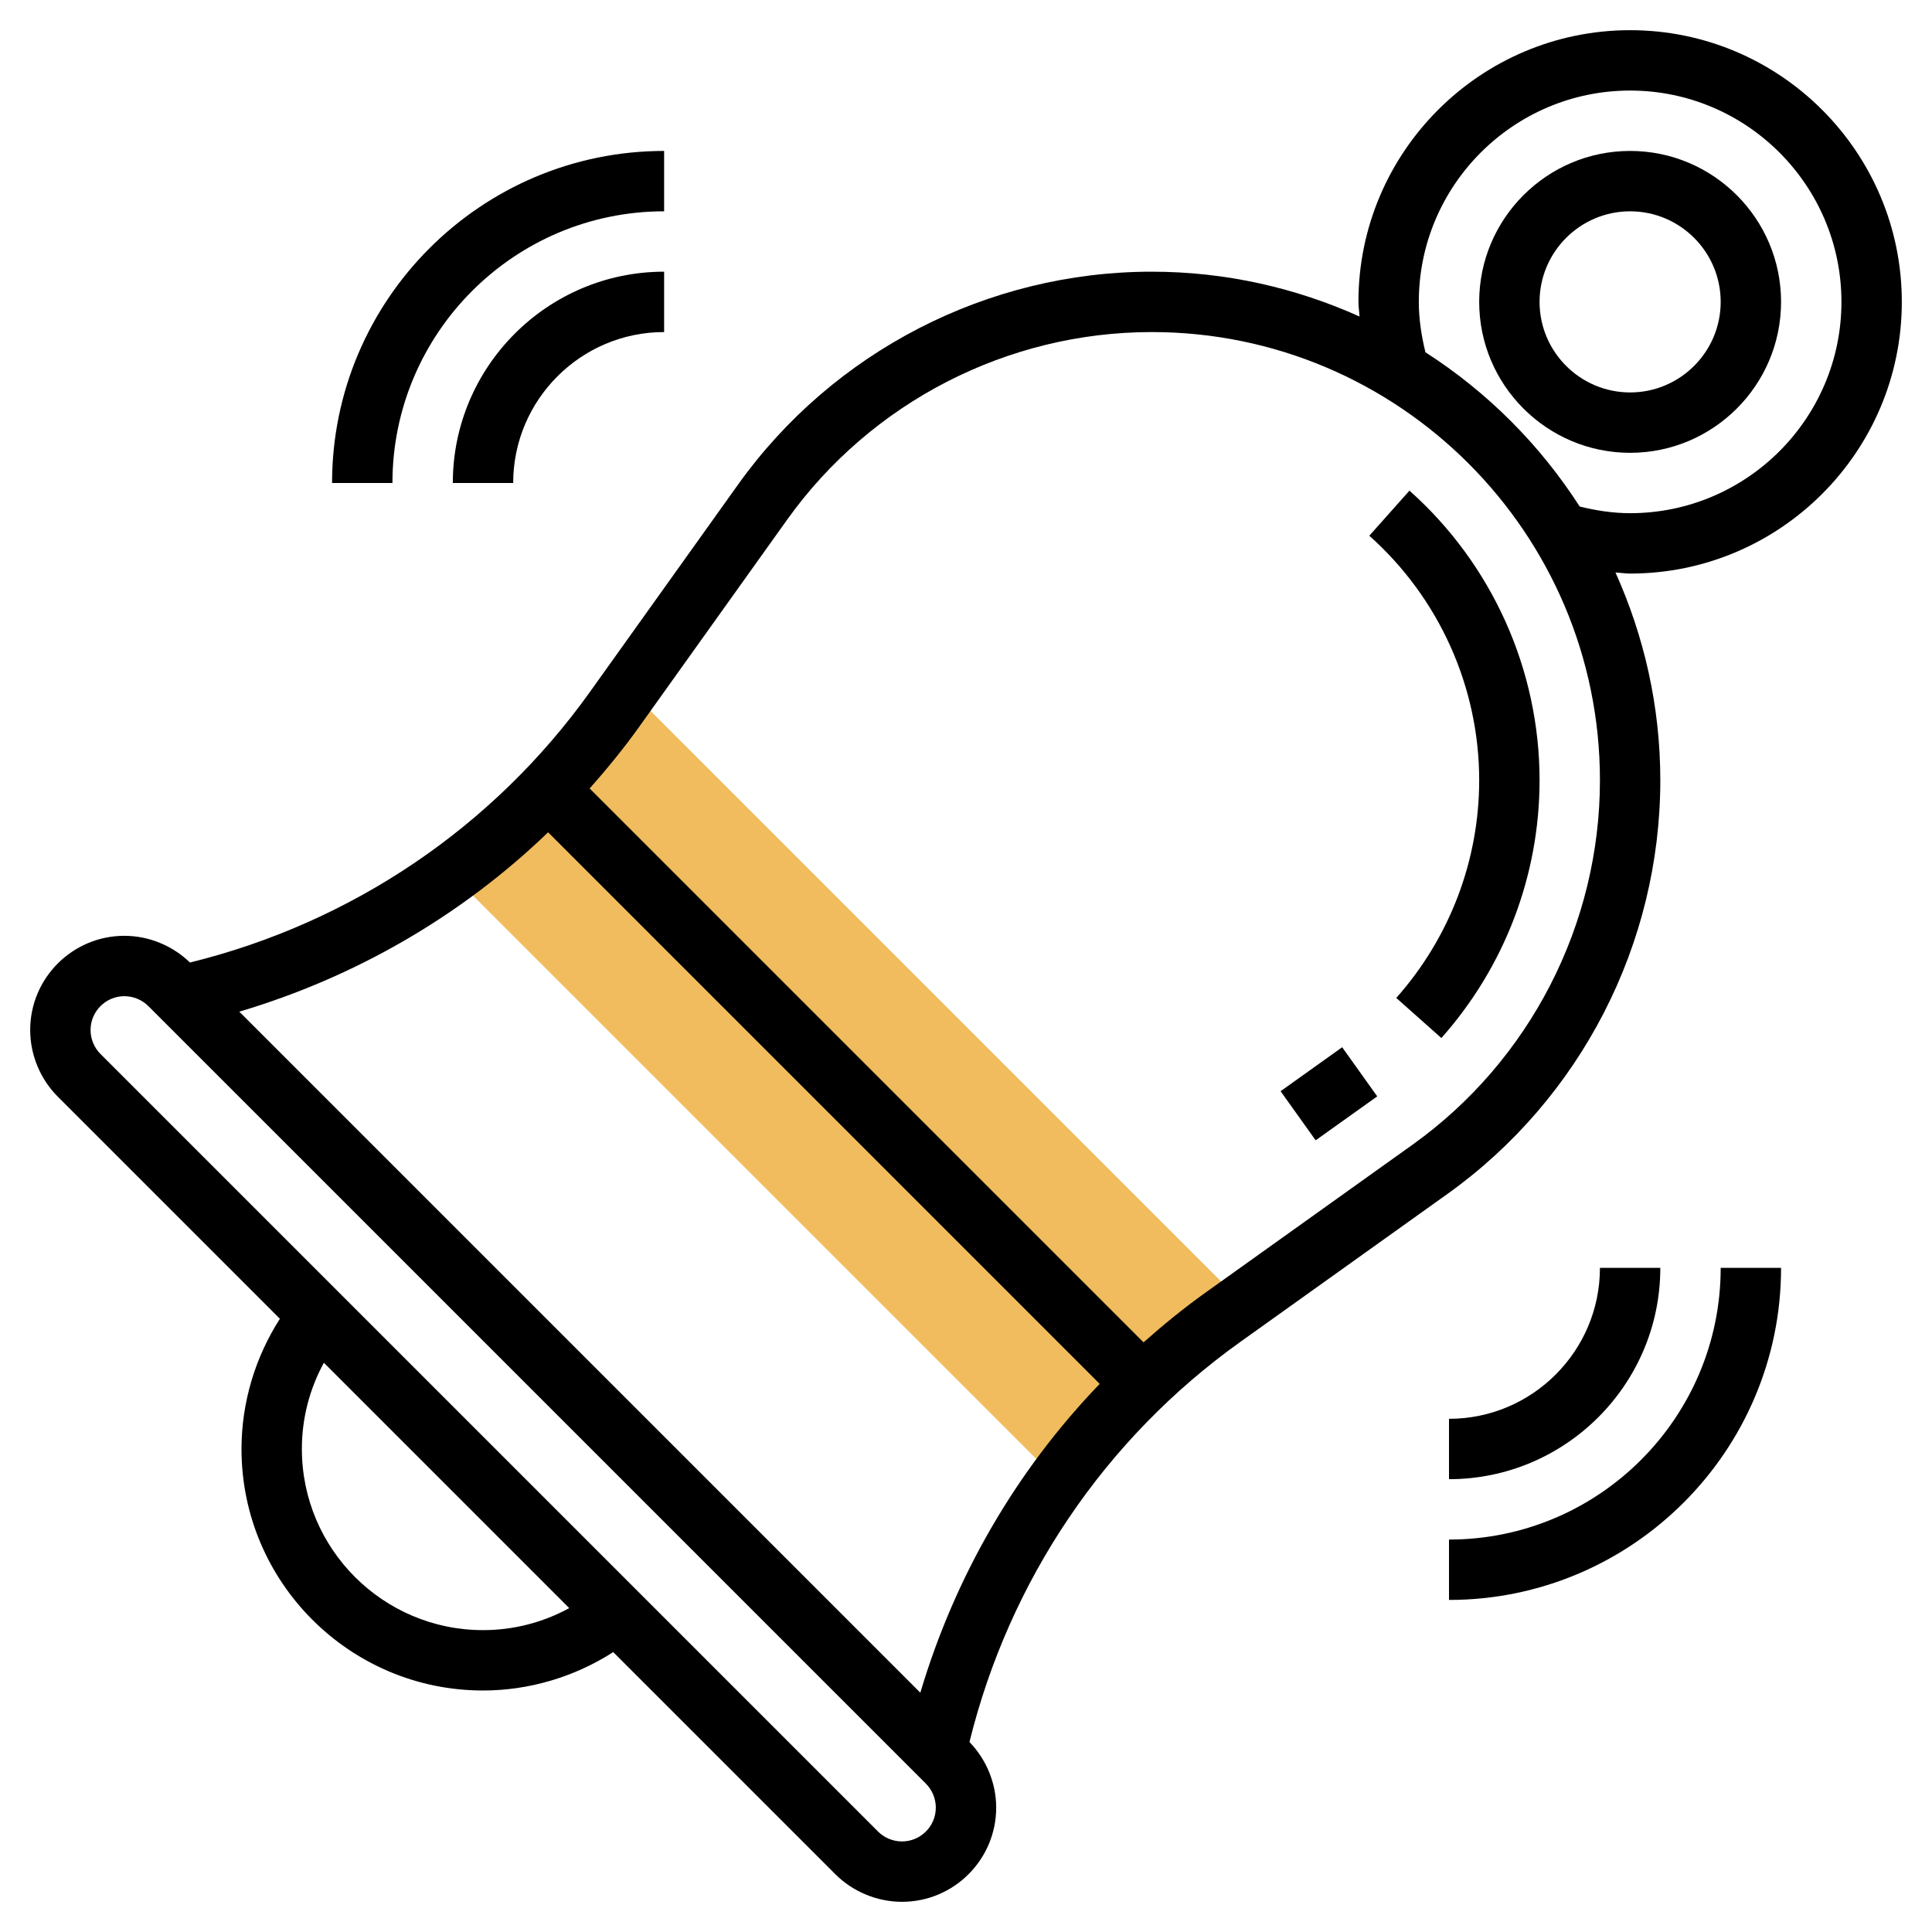 <svg id="Layer_3" enable-background="new 0 0 64 64" height="512" viewBox="0 0 64 64" width="512" xmlns="http://www.w3.org/2000/svg"><path d="m21 23-1.169 1.169c-1.287 1.673-2.773 3.16-4.427 4.427l-.404.404 20 20 .404-.404c1.267-1.654 2.754-3.14 4.427-4.427l1.169-1.169z" fill="#f0bc5e"/><path d="m46.69 16.253-1.33 1.494c2.313 2.06 3.64 5.012 3.64 8.099 0 2.657-.976 5.219-2.747 7.212l1.494 1.328c2.098-2.36 3.253-5.392 3.253-8.54 0-3.658-1.57-7.154-4.31-9.593z"/><path d="m42.766 35.213h2.506v1.999h-2.506z" transform="matrix(.814 -.581 .581 .814 -12.849 32.331)"/><path d="m54 5c-2.757 0-5 2.243-5 5s2.243 5 5 5 5-2.243 5-5-2.243-5-5-5zm0 8c-1.654 0-3-1.346-3-3s1.346-3 3-3 3 1.346 3 3-1.346 3-3 3z"/><path d="m54 1c-4.963 0-9 4.037-9 9 0 .162.027.323.036.485-2.104-.946-4.429-1.485-6.882-1.485-5.429 0-10.553 2.638-13.707 7.055l-4.902 6.862c-3.21 4.492-7.904 7.651-13.252 8.968-.578-.561-1.365-.885-2.172-.885-1.721 0-3.121 1.4-3.121 3.121 0 .822.333 1.626.914 2.207l7.358 7.358c-.822 1.282-1.272 2.782-1.272 4.314 0 4.411 3.589 8 8 8 1.532 0 3.032-.45 4.314-1.272l7.358 7.358c.581.581 1.385.914 2.207.914 1.721 0 3.121-1.4 3.121-3.121 0-.807-.324-1.594-.885-2.172 1.318-5.348 4.477-10.042 8.968-13.252l6.862-4.902c4.417-3.155 7.055-8.279 7.055-13.707 0-2.453-.539-4.777-1.485-6.881.162.008.323.035.485.035 4.963 0 9-4.037 9-9s-4.037-9-9-9zm-35.843 26.571 18.272 18.272c-2.767 2.872-4.796 6.378-5.942 10.23l-22.56-22.56c3.852-1.146 7.358-3.175 10.23-5.942zm-2.157 26.429c-3.309 0-6-2.691-6-6 0-1.017.254-1.986.729-2.857l8.128 8.128c-.871.475-1.84.729-2.857.729zm13.879 7c-.295 0-.584-.119-.793-.328l-25.758-25.758c-.209-.209-.328-.498-.328-.793 0-.618.503-1.121 1.121-1.121.295 0 .584.119.793.328l25.758 25.758c.209.209.328.498.328.793 0 .618-.503 1.121-1.121 1.121zm16.904-23.074-6.862 4.902c-.714.51-1.389 1.063-2.04 1.639l-18.348-18.348c.576-.651 1.129-1.326 1.639-2.04l4.902-6.862c2.78-3.893 7.296-6.217 12.08-6.217 8.186 0 14.846 6.66 14.846 14.846 0 4.784-2.324 9.3-6.217 12.08zm7.217-20.926c-.562 0-1.121-.085-1.671-.221-1.316-2.05-3.059-3.793-5.109-5.109-.135-.549-.22-1.108-.22-1.67 0-3.859 3.141-7 7-7s7 3.141 7 7-3.141 7-7 7z"/><path d="m53 42c0 2.757-2.243 5-5 5v2c3.859 0 7-3.141 7-7z"/><path d="m48 51v2c6.065 0 11-4.935 11-11h-2c0 4.963-4.037 9-9 9z"/><path d="m17 16c0-2.757 2.243-5 5-5v-2c-3.859 0-7 3.141-7 7z"/><path d="m22 7v-2c-6.065 0-11 4.935-11 11h2c0-4.963 4.037-9 9-9z"/></svg>